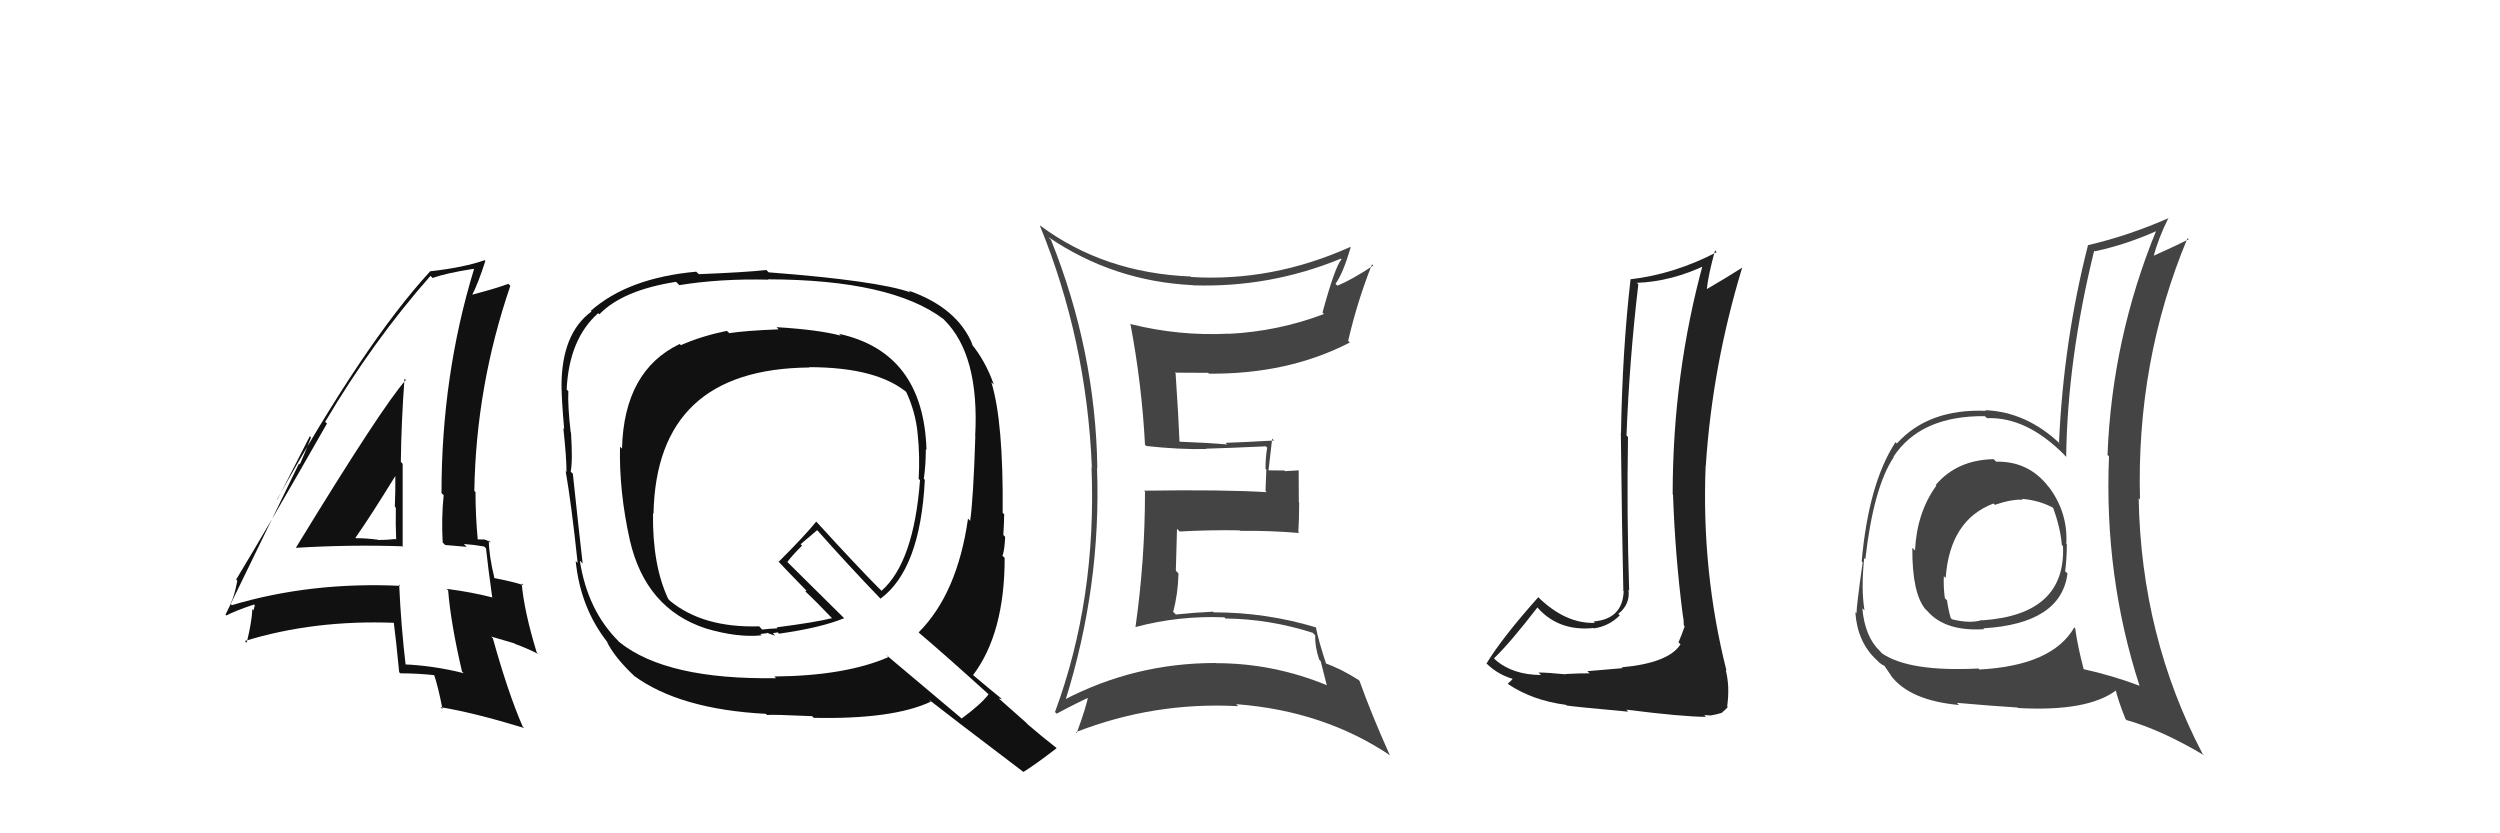 <svg xmlns="http://www.w3.org/2000/svg" width="150" height="50" viewBox="0,0,150,50"><path fill="#444" d="M119.68 27.61L119.77 27.70L119.62 27.55Q117.42 27.59 116.14 29.10L116.22 29.18L116.18 29.14Q115.01 30.75 114.90 33.03L114.89 33.02L114.74 32.87Q114.72 35.63 115.55 36.58L115.47 36.49L115.65 36.67Q116.72 37.90 119.05 37.75L118.92 37.62L119.00 37.70Q123.66 37.42 124.05 34.41L123.98 34.34L123.91 34.28Q124.01 33.46 124.01 32.66L124.08 32.73L123.98 32.63Q124.08 30.76 122.94 29.23L122.92 29.22L122.90 29.19Q121.71 27.66 119.77 27.70ZM124.46 37.65L124.51 37.70L124.46 37.64Q123.14 39.94 118.76 40.17L118.63 40.03L118.71 40.11Q114.57 40.32 112.93 39.21L112.90 39.18L112.80 39.07Q111.89 38.21 111.74 36.50L111.73 36.49L111.87 36.62Q111.66 35.35 111.85 33.49L111.88 33.51L111.92 33.55Q112.41 29.24 113.63 27.42L113.71 27.50L113.61 27.40Q115.25 24.93 119.09 24.97L119.03 24.91L119.22 25.09Q121.60 25.00 123.89 27.32L123.86 27.30L123.97 27.41Q124.05 21.55 125.65 15.04L125.65 15.04L125.69 15.08Q127.60 14.67 129.46 13.83L129.40 13.77L129.40 13.77Q126.72 20.30 126.45 27.30L126.48 27.32L126.54 27.39Q126.24 34.55 128.37 41.14L128.35 41.11L128.39 41.15Q126.74 40.53 125.02 40.15L125.11 40.23L125.02 40.15Q124.66 38.79 124.51 37.69ZM127.64 43.26L127.49 43.11L127.58 43.20Q129.70 43.80 132.25 45.32L132.27 45.34L132.15 45.22Q128.47 38.19 128.32 29.89L128.41 29.98L128.40 29.97Q128.17 21.67 131.25 14.29L131.41 14.44L131.32 14.36Q130.57 14.74 129.12 15.39L129.27 15.53L129.19 15.46Q129.50 14.29 130.11 13.07L130.15 13.11L130.13 13.08Q127.72 14.14 125.28 14.71L125.28 14.71L125.28 14.71Q123.81 20.47 123.54 26.56L123.58 26.59L123.65 26.67Q121.63 24.72 119.12 24.61L119.11 24.60L119.16 24.65Q115.71 24.51 113.81 26.61L113.80 26.60L113.73 26.53Q112.12 29.00 111.70 33.68L111.62 33.60L111.76 33.74Q111.39 36.37 111.39 36.79L111.46 36.86L111.32 36.73Q111.44 38.52 112.58 39.58L112.58 39.58L112.69 39.69Q112.86 39.86 113.05 39.94L113.08 39.97L113.48 40.56L113.44 40.52Q114.57 42.03 117.54 42.30L117.38 42.14L117.41 42.17Q119.67 42.37 121.04 42.45L121.01 42.41L121.07 42.48Q125.31 42.72 127.02 41.38L126.97 41.33L126.91 41.27Q127.07 42.00 127.53 43.14ZM121.20 29.82L121.39 30.00L121.32 29.93Q122.44 30.03 123.28 30.52L123.14 30.39L123.17 30.41Q123.63 31.68 123.71 32.70L123.76 32.75L123.78 32.77Q123.96 36.88 118.94 37.22L119.04 37.32L118.92 37.20Q118.23 37.43 117.13 37.16L117.12 37.16L117.04 37.07Q116.89 36.55 116.82 36.01L116.82 36.02L116.69 35.89Q116.60 35.18 116.63 34.58L116.64 34.58L116.74 34.68Q116.99 31.20 119.61 30.21L119.58 30.18L119.69 30.29Q120.68 29.95 121.37 29.98Z"/><path fill="#444" d="M62.98 14.31L62.97 14.30L62.91 14.23Q66.81 16.88 71.57 17.11L71.53 17.07L71.58 17.12Q76.19 17.27 80.45 15.52L80.36 15.42L80.49 15.56Q80.11 15.97 79.35 18.75L79.46 18.87L79.44 18.84Q76.70 19.88 73.73 20.03L73.69 19.98L73.72 20.02Q70.75 20.17 67.86 19.45L67.77 19.36L67.82 19.41Q68.51 23.04 68.70 26.69L68.65 26.63L68.78 26.76Q70.78 26.98 72.38 26.94L72.34 26.90L72.36 26.92Q73.55 26.89 75.95 26.78L75.88 26.71L76.03 26.86Q75.93 27.45 75.93 28.13L75.98 28.18L75.93 29.46L76.00 29.53Q73.44 29.37 68.64 29.44L68.73 29.53L68.70 29.51Q68.70 33.61 68.13 37.61L68.15 37.63L68.14 37.62Q70.72 36.93 73.46 37.04L73.52 37.10L73.53 37.11Q76.18 37.14 78.77 37.97L78.83 38.04L78.91 38.11Q78.89 38.81 79.15 39.57L79.24 39.67L79.60 41.09L79.63 41.12Q76.40 39.79 72.97 39.79L73.03 39.85L72.96 39.78Q68.08 39.77 63.81 42.01L63.84 42.04L63.90 42.10Q66.09 35.16 65.82 28.04L65.98 28.19L65.84 28.05Q65.73 21.05 63.06 14.39ZM63.36 42.78L63.44 42.86L63.40 42.82Q64.69 42.13 65.46 41.79L65.29 41.63L65.32 41.65Q65.17 42.46 64.60 43.98L64.70 44.08L64.55 43.93Q69.23 42.10 74.29 42.37L74.27 42.35L74.17 42.25Q79.45 42.65 83.45 45.35L83.41 45.32L83.37 45.27Q82.26 42.79 81.57 40.85L81.54 40.82L81.53 40.81Q80.46 40.12 79.47 39.78L79.47 39.78L79.59 39.90Q79.10 38.42 78.95 37.62L78.97 37.64L78.98 37.65Q75.98 36.74 72.82 36.74L72.77 36.69L72.78 36.70Q71.69 36.75 70.55 36.87L70.40 36.72L70.39 36.71Q70.68 35.63 70.71 34.41L70.55 34.24L70.62 31.73L70.78 31.89Q72.58 31.79 74.37 31.82L74.40 31.85L74.40 31.85Q76.17 31.83 77.96 31.98L77.98 32.00L77.90 31.93Q77.95 31.10 77.95 30.14L77.93 30.13L77.92 28.22L77.10 28.27L77.06 28.23Q76.55 28.22 76.09 28.22L76.25 28.38L76.11 28.23Q76.18 27.62 76.33 26.32L76.38 26.37L76.44 26.43Q74.72 26.53 73.53 26.57L73.66 26.69L73.64 26.67Q72.58 26.57 70.76 26.50L70.78 26.52L70.77 26.51Q70.72 25.13 70.53 22.31L70.47 22.25L70.58 22.36Q71.50 22.37 72.49 22.37L72.59 22.47L72.54 22.42Q77.30 22.46 80.99 20.55L80.89 20.45L80.89 20.45Q81.44 18.07 82.32 15.86L82.43 15.97L82.39 15.94Q81.08 16.80 80.25 17.14L80.28 17.17L80.13 17.03Q80.58 16.41 81.04 14.85L80.99 14.80L81.01 14.82Q76.33 16.92 71.46 16.62L71.51 16.66L71.44 16.59Q66.23 16.38 62.39 13.52L62.39 13.52L62.39 13.53Q65.20 20.41 65.51 28.02L65.62 28.14L65.49 28.01Q65.81 35.94 63.30 42.72Z"/><path fill="#111" d="M46.64 19.68L46.70 19.74L46.72 19.76Q44.70 19.84 43.75 19.99L43.77 20.00L43.61 19.85Q42.07 20.17 40.85 20.71L40.80 20.65L40.78 20.64Q37.44 22.24 37.32 26.92L37.24 26.84L37.20 26.80Q37.14 29.48 37.79 32.41L37.73 32.36L37.79 32.41Q38.74 36.53 42.36 37.71L42.35 37.70L42.36 37.71Q44.25 38.27 45.70 38.12L45.62 38.04L46.03 37.99L46.00 37.96Q46.32 38.09 46.51 38.13L46.44 38.06L46.37 37.98Q46.51 37.98 46.66 37.94L46.74 38.02L46.75 38.02Q49.28 37.66 50.65 37.09L50.84 37.28L47.09 33.57L47.24 33.72Q47.51 33.35 48.12 32.74L48.04 32.65L49.03 31.81L49.05 31.83Q50.83 33.84 52.81 35.90L52.92 36.01L52.83 35.92Q55.22 34.16 55.49 28.79L55.37 28.67L55.43 28.73Q55.55 27.87 55.55 26.95L55.45 26.85L55.59 26.99Q55.41 21.14 50.34 20.03L50.40 20.09L50.45 20.14Q49.10 19.78 46.59 19.63ZM59.36 41.69L59.39 41.72L59.32 41.65Q58.88 42.24 57.70 43.11L57.63 43.05L53.14 39.27L53.30 39.43Q50.72 40.55 46.46 40.59L46.50 40.63L46.56 40.69Q39.99 40.79 37.18 38.54L37.09 38.46L37.10 38.46Q35.25 36.61 34.79 33.64L34.89 33.74L34.96 33.81Q34.75 32.00 34.37 28.42L34.30 28.36L34.24 28.29Q34.37 27.70 34.26 25.95L34.16 25.86L34.24 25.93Q34.06 24.35 34.10 23.47L34.13 23.50L34.00 23.37Q34.14 20.35 35.89 18.79L35.99 18.89L35.96 18.86Q37.36 17.41 40.56 16.91L40.75 17.10L40.75 17.11Q43.21 16.71 46.10 16.78L46.11 16.79L46.08 16.76Q53.48 16.78 56.60 19.14L56.56 19.09L56.63 19.17Q58.78 21.27 58.51 26.18L58.56 26.23L58.52 26.19Q58.40 29.92 58.21 31.25L58.20 31.24L58.08 31.12Q57.44 35.62 55.12 37.94L55.26 38.09L55.19 38.01Q56.69 39.28 59.43 41.76ZM54.46 17.38L54.56 17.47L54.62 17.54Q52.63 16.84 46.12 16.34L45.99 16.21L45.98 16.20Q44.71 16.34 41.93 16.45L41.78 16.31L41.78 16.30Q37.69 16.67 35.45 18.65L35.33 18.53L35.49 18.69Q33.69 20.01 33.69 23.17L33.77 23.26L33.69 23.18Q33.70 24.02 33.85 25.74L33.85 25.74L33.80 25.69Q33.99 27.43 33.99 28.31L34.01 28.33L33.94 28.27Q34.28 30.20 34.66 33.78L34.53 33.65L34.54 33.65Q34.82 36.45 36.42 38.50L36.56 38.65L36.41 38.50Q36.88 39.46 38.10 40.60L38.08 40.58L38.03 40.54Q40.78 42.56 45.95 42.83L46.05 42.92L46.03 42.90Q46.33 42.86 48.73 42.97L48.71 42.95L48.82 43.07Q53.57 43.17 55.85 42.10L55.75 42.00L55.72 41.97Q56.65 42.71 61.37 46.29L61.41 46.32L61.40 46.32Q62.11 45.88 63.40 44.89L63.24 44.73L63.38 44.87Q62.46 44.15 61.66 43.46L61.58 43.37L59.92 41.90L60.12 41.95L60.03 41.87Q59.48 41.43 58.26 40.40L58.24 40.38L58.38 40.51Q60.28 38.00 60.28 33.47L60.14 33.34L60.15 33.34Q60.27 33.05 60.31 32.21L60.29 32.19L60.20 32.10Q60.25 31.27 60.25 30.85L60.35 30.95L60.16 30.77Q60.21 25.29 59.48 22.93L59.55 23.00L59.63 23.08Q59.14 21.67 58.26 20.60L58.35 20.69L58.36 20.70Q57.46 18.47 54.53 17.44ZM48.62 22.12L48.53 22.03L48.54 22.03Q52.69 22.03 54.51 23.63L54.45 23.57L54.35 23.47Q54.94 24.71 55.06 26.04L55.08 26.07L55.06 26.04Q55.20 27.36 55.12 28.73L55.07 28.68L55.20 28.81Q54.83 33.74 52.89 35.45L52.79 35.34L52.76 35.32Q51.49 34.05 48.98 31.30L48.98 31.31L48.97 31.30Q48.29 32.14 46.73 33.70L46.71 33.68L46.63 33.61Q47.17 34.19 48.32 35.37L48.39 35.44L48.32 35.48L48.22 35.39Q48.96 36.08 49.98 37.15L49.97 37.14L49.92 37.09Q48.92 37.34 46.60 37.64L46.65 37.70L46.15 37.73L45.77 37.77L45.73 37.77L45.55 37.58Q42.18 37.68 40.20 36.05L40.13 35.97L40.10 35.95Q39.14 33.92 39.18 30.80L39.17 30.79L39.21 30.83Q39.38 22.13 48.56 22.05Z"/><path fill="#111" d="M17.90 33.02L17.74 32.86L17.75 32.87Q21.01 32.67 24.20 32.78L24.06 32.63L24.16 32.73Q24.16 30.23 24.16 27.83L24.14 27.81L24.05 27.71Q24.08 25.27 24.27 22.72L24.33 22.78L24.35 22.80Q22.96 24.34 17.75 32.87ZM27.73 40.31L27.72 40.29L27.82 40.39Q25.99 39.93 24.20 39.86L24.27 39.92L24.35 40.00Q24.06 37.55 23.95 35.07L24.00 35.13L24.02 35.15Q18.64 34.90 13.91 36.31L13.82 36.21L13.83 36.22Q14.05 35.83 14.24 34.84L14.19 34.80L14.17 34.77Q16.04 31.69 19.62 25.41L19.64 25.43L19.51 25.31Q22.40 20.43 25.83 16.55L25.86 16.58L25.96 16.68Q26.74 16.39 28.41 16.13L28.43 16.15L28.44 16.15Q26.49 22.54 26.49 29.58L26.50 29.60L26.62 29.71Q26.48 31.06 26.56 32.55L26.71 32.70L28.00 32.81L27.83 32.64Q28.44 32.68 29.05 32.79L29.23 32.97L29.16 32.90Q29.26 33.87 29.53 35.82L29.51 35.80L29.56 35.85Q28.28 35.52 26.79 35.33L26.86 35.39L26.89 35.43Q27.04 37.36 27.72 40.29ZM29.43 32.52L29.50 32.59L29.47 32.56Q29.15 32.36 28.96 32.36L28.97 32.37L28.58 32.36L28.67 32.45Q28.53 30.94 28.53 29.53L28.59 29.58L28.46 29.46Q28.56 23.17 30.62 17.15L30.61 17.14L30.50 17.03Q29.75 17.31 28.30 17.69L28.47 17.86L28.32 17.71Q28.67 17.06 29.12 15.66L28.99 15.52L29.08 15.61Q27.84 16.05 25.79 16.28L25.66 16.15L25.80 16.29Q21.84 20.60 16.63 29.96L16.64 29.98L18.59 26.17L18.66 26.25Q18.25 27.29 17.99 27.86L17.94 27.81L13.53 36.88L13.58 36.93Q14.10 36.65 15.24 36.27L15.29 36.31L15.21 36.62L15.14 36.55Q15.11 37.31 14.80 38.57L14.85 38.61L14.69 38.46Q18.85 37.18 23.69 37.37L23.69 37.37L23.62 37.30Q23.76 38.35 23.95 40.33L23.83 40.21L24.02 40.40Q25.09 40.40 26.15 40.52L26.05 40.41L26.01 40.38Q26.29 41.18 26.55 42.55L26.49 42.49L26.43 42.43Q28.44 42.76 31.45 43.68L31.47 43.70L31.36 43.59Q30.48 41.57 29.57 38.29L29.46 38.19L30.86 38.60L30.89 38.63Q31.61 38.89 32.30 39.24L32.26 39.20L32.20 39.14Q31.45 36.68 31.30 35.00L31.35 35.05L31.41 35.11Q30.78 34.90 29.64 34.68L29.73 34.76L29.67 34.71Q29.33 33.30 29.33 32.42ZM21.43 32.36L21.47 32.40L21.33 32.26Q22.18 31.06 23.75 28.51L23.72 28.49L23.72 28.48Q23.73 29.45 23.69 30.40L23.71 30.42L23.75 30.46Q23.73 31.43 23.77 32.38L23.80 32.42L23.73 32.34Q23.25 32.40 22.68 32.40L22.64 32.35L22.66 32.38Q21.97 32.29 21.36 32.29Z"/><path fill="#222" d="M97.32 40.06L97.35 40.09L95.24 40.27L95.38 40.40Q94.90 40.39 93.93 40.44L93.82 40.33L93.95 40.46Q92.81 40.35 92.31 40.35L92.36 40.40L92.46 40.50Q90.82 40.49 89.79 39.65L89.71 39.57L89.64 39.50Q90.61 38.57 92.25 36.44L92.12 36.31L92.11 36.29Q93.41 37.91 95.62 37.68L95.70 37.76L95.65 37.70Q96.54 37.57 97.19 36.92L97.15 36.89L97.10 36.83Q97.82 36.26 97.71 35.38L97.75 35.42L97.75 35.43Q97.60 30.79 97.68 26.22L97.66 26.20L97.59 26.13Q97.76 21.66 98.30 17.05L98.26 17.02L98.21 16.97Q100.28 16.90 102.41 15.88L102.33 15.79L102.22 15.69Q100.36 22.43 100.36 29.66L100.45 29.75L100.38 29.68Q100.51 33.35 100.96 36.85L100.92 36.80L100.96 36.85Q101.03 37.19 101.03 37.53L100.91 37.41L101.08 37.58Q100.94 38.00 100.71 38.54L100.69 38.52L100.83 38.66Q100.12 39.78 97.30 40.04ZM102.23 42.87L102.25 42.90L102.63 42.93L102.98 42.86L103.28 42.78L103.28 42.79Q103.59 42.53 103.67 42.41L103.66 42.40L103.63 42.38Q103.80 41.18 103.54 40.19L103.44 40.10L103.59 40.24Q102.08 34.27 102.34 27.92L102.51 28.08L102.35 27.92Q102.74 21.96 104.53 16.06L104.51 16.03L104.53 16.06Q103.61 16.65 102.35 17.38L102.24 17.27L102.40 17.43Q102.48 16.56 102.90 15.03L102.88 15.01L103.00 15.13Q100.47 16.45 97.81 16.76L97.71 16.66L97.83 16.78Q97.34 21.05 97.26 26.00L97.30 26.03L97.25 25.98Q97.32 32.03 97.40 35.46L97.27 35.33L97.42 35.47Q97.36 37.14 95.61 37.29L95.71 37.38L95.69 37.37Q93.93 37.44 92.26 35.80L92.27 35.81L92.29 35.84Q90.14 38.25 89.19 39.81L89.30 39.92L89.15 39.77Q89.93 40.55 90.96 40.78L90.87 40.69L90.82 40.64Q90.74 40.79 90.47 41.02L90.52 41.07L90.52 41.07Q91.97 42.03 93.95 42.29L93.97 42.30L93.99 42.33Q94.40 42.40 97.69 42.70L97.60 42.60L97.58 42.58Q100.99 43.01 102.36 43.01Z"/></svg>